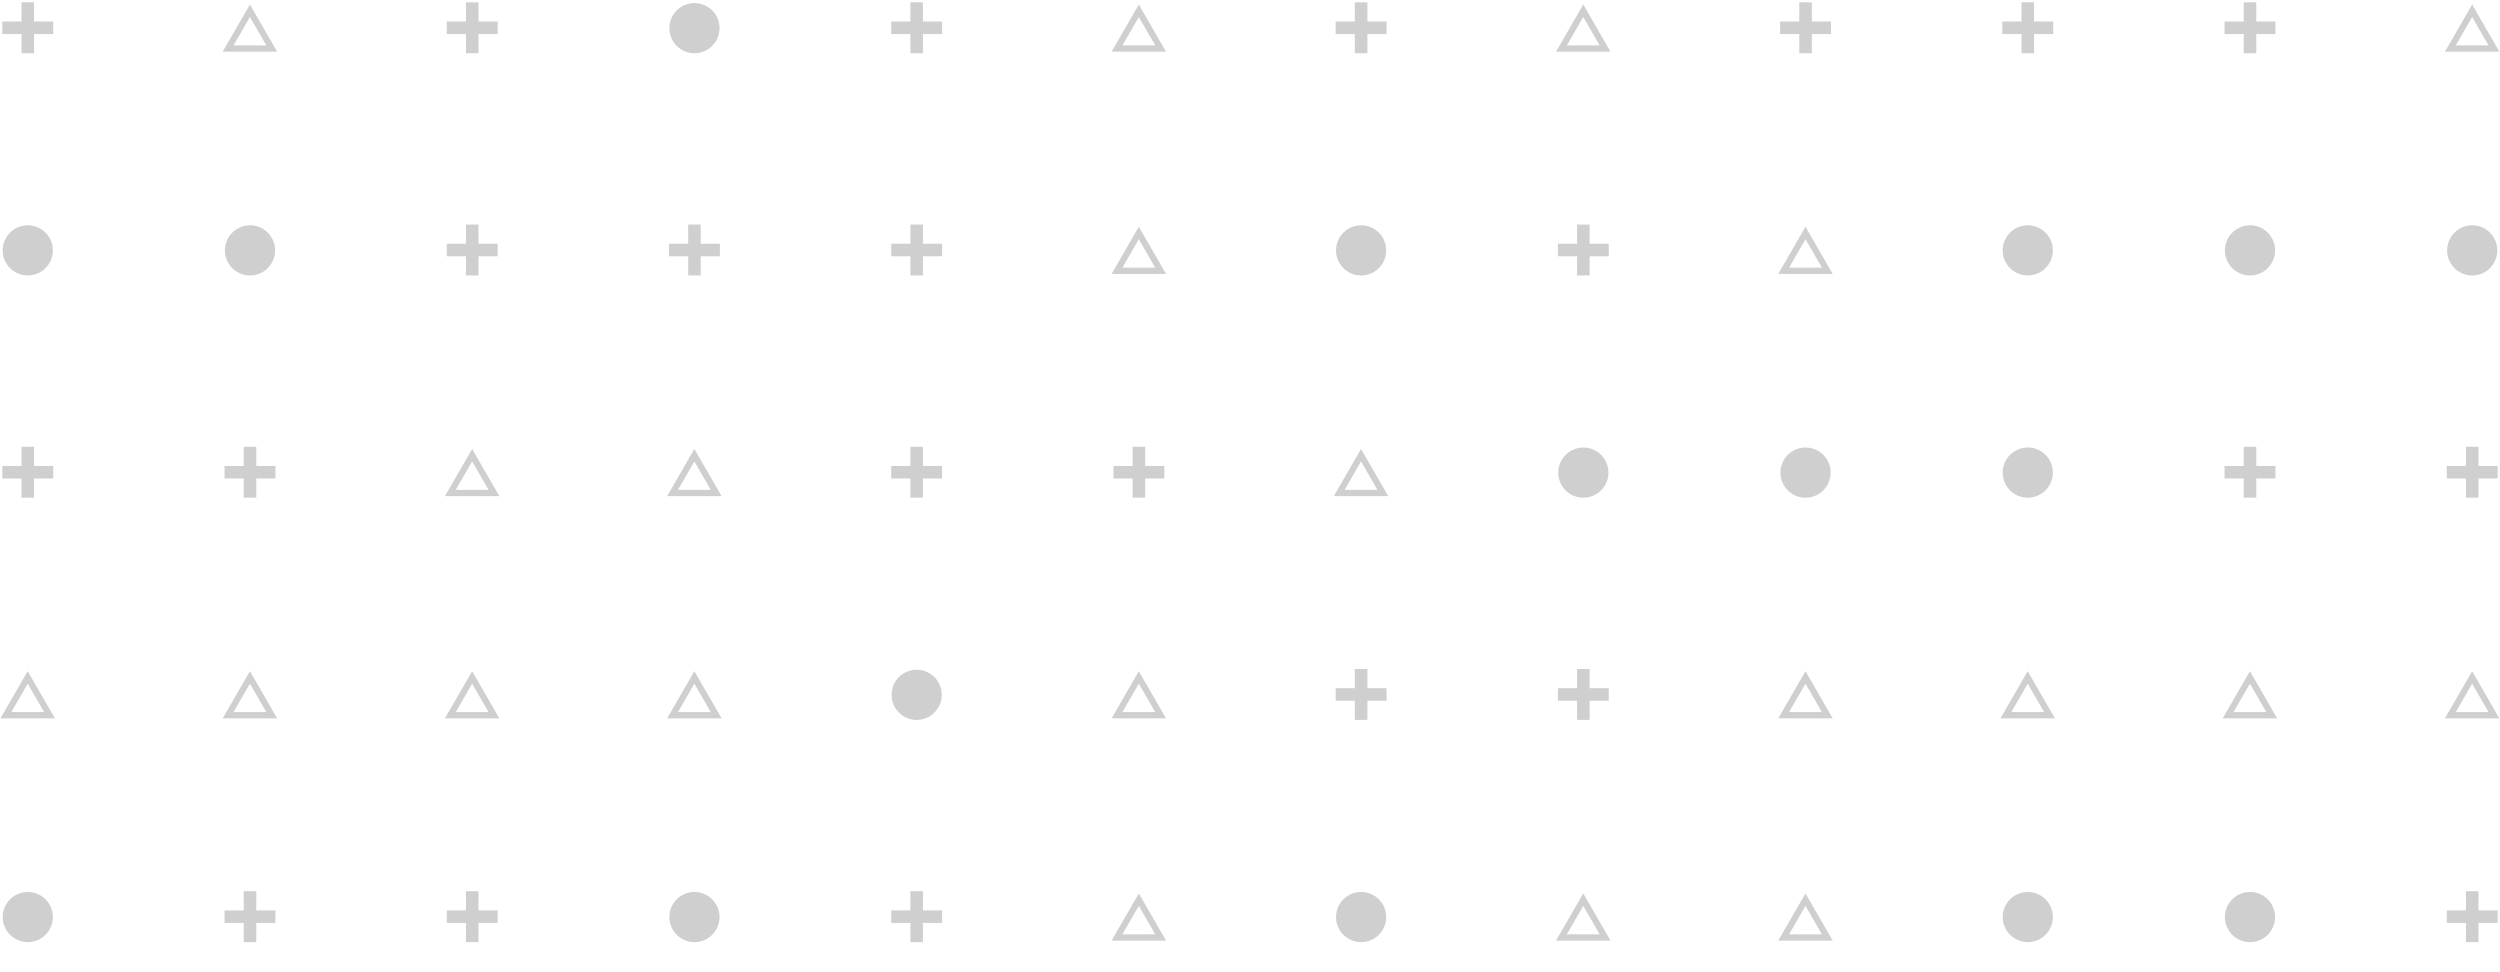 <svg xmlns="http://www.w3.org/2000/svg" version="1.1" xmlns:xlink="http://www.w3.org/1999/xlink" xmlns:svgjs="http://svgjs.dev/svgjs" width="1440" height="560" preserveAspectRatio="none" viewBox="0 0 1440 560"><g mask="url(&quot;#SvgjsMask1197&quot;)" fill="none"><use xlink:href="#SvgjsG1201" transform="translate(0, 0)" fill="rgba(207, 207, 207, 1)"></use><use xlink:href="#SvgjsG1201" transform="translate(1280, 0)" fill="rgba(207, 207, 207, 1)"></use></g><defs><mask id="SvgjsMask1197"><rect width="1440" height="560" fill="#ffffff"></rect></mask><g id="SvgjsG1198"><path d="M0.672 6.194h14.656v3.614H0.672z"></path><path d="M6.194 0.672h3.614v14.656H6.194z"></path></g><g id="SvgjsG1199"><path d="M0.778 8.111a7.222 7.222 0 1 0 14.444 0 7.222 7.222 0 1 0-14.444 0"></path></g><g id="SvgjsG1200"><path d="M15.818 14.884H0.137L7.978 1.3 15.818 14.884zM3.252 13.084h9.45L7.978 4.899 3.252 13.084z" fill-rule="evenodd"></path></g><g id="SvgjsG1201"><use xlink:href="#SvgjsG1198" transform="translate(0, 0) scale(2)" fill="rgba(207, 207, 207, 1)"></use><use xlink:href="#SvgjsG1199" transform="translate(0, 128) scale(2)" fill="rgba(207, 207, 207, 1)"></use><use xlink:href="#SvgjsG1198" transform="translate(0, 256) scale(2)" fill="rgba(207, 207, 207, 1)"></use><use xlink:href="#SvgjsG1200" transform="translate(0, 384) scale(2)" fill="rgba(207, 207, 207, 1)"></use><use xlink:href="#SvgjsG1199" transform="translate(0, 512) scale(2)" fill="rgba(207, 207, 207, 1)"></use><use xlink:href="#SvgjsG1200" transform="translate(128, 0) scale(2)" fill="rgba(207, 207, 207, 1)"></use><use xlink:href="#SvgjsG1199" transform="translate(128, 128) scale(2)" fill="rgba(207, 207, 207, 1)"></use><use xlink:href="#SvgjsG1198" transform="translate(128, 256) scale(2)" fill="rgba(207, 207, 207, 1)"></use><use xlink:href="#SvgjsG1200" transform="translate(128, 384) scale(2)" fill="rgba(207, 207, 207, 1)"></use><use xlink:href="#SvgjsG1198" transform="translate(128, 512) scale(2)" fill="rgba(207, 207, 207, 1)"></use><use xlink:href="#SvgjsG1198" transform="translate(256, 0) scale(2)" fill="rgba(207, 207, 207, 1)"></use><use xlink:href="#SvgjsG1198" transform="translate(256, 128) scale(2)" fill="rgba(207, 207, 207, 1)"></use><use xlink:href="#SvgjsG1200" transform="translate(256, 256) scale(2)" fill="rgba(207, 207, 207, 1)"></use><use xlink:href="#SvgjsG1200" transform="translate(256, 384) scale(2)" fill="rgba(207, 207, 207, 1)"></use><use xlink:href="#SvgjsG1198" transform="translate(256, 512) scale(2)" fill="rgba(207, 207, 207, 1)"></use><use xlink:href="#SvgjsG1199" transform="translate(384, 0) scale(2)" fill="rgba(207, 207, 207, 1)"></use><use xlink:href="#SvgjsG1198" transform="translate(384, 128) scale(2)" fill="rgba(207, 207, 207, 1)"></use><use xlink:href="#SvgjsG1200" transform="translate(384, 256) scale(2)" fill="rgba(207, 207, 207, 1)"></use><use xlink:href="#SvgjsG1200" transform="translate(384, 384) scale(2)" fill="rgba(207, 207, 207, 1)"></use><use xlink:href="#SvgjsG1199" transform="translate(384, 512) scale(2)" fill="rgba(207, 207, 207, 1)"></use><use xlink:href="#SvgjsG1198" transform="translate(512, 0) scale(2)" fill="rgba(207, 207, 207, 1)"></use><use xlink:href="#SvgjsG1198" transform="translate(512, 128) scale(2)" fill="rgba(207, 207, 207, 1)"></use><use xlink:href="#SvgjsG1198" transform="translate(512, 256) scale(2)" fill="rgba(207, 207, 207, 1)"></use><use xlink:href="#SvgjsG1199" transform="translate(512, 384) scale(2)" fill="rgba(207, 207, 207, 1)"></use><use xlink:href="#SvgjsG1198" transform="translate(512, 512) scale(2)" fill="rgba(207, 207, 207, 1)"></use><use xlink:href="#SvgjsG1200" transform="translate(640, 0) scale(2)" fill="rgba(207, 207, 207, 1)"></use><use xlink:href="#SvgjsG1200" transform="translate(640, 128) scale(2)" fill="rgba(207, 207, 207, 1)"></use><use xlink:href="#SvgjsG1198" transform="translate(640, 256) scale(2)" fill="rgba(207, 207, 207, 1)"></use><use xlink:href="#SvgjsG1200" transform="translate(640, 384) scale(2)" fill="rgba(207, 207, 207, 1)"></use><use xlink:href="#SvgjsG1200" transform="translate(640, 512) scale(2)" fill="rgba(207, 207, 207, 1)"></use><use xlink:href="#SvgjsG1198" transform="translate(768, 0) scale(2)" fill="rgba(207, 207, 207, 1)"></use><use xlink:href="#SvgjsG1199" transform="translate(768, 128) scale(2)" fill="rgba(207, 207, 207, 1)"></use><use xlink:href="#SvgjsG1200" transform="translate(768, 256) scale(2)" fill="rgba(207, 207, 207, 1)"></use><use xlink:href="#SvgjsG1198" transform="translate(768, 384) scale(2)" fill="rgba(207, 207, 207, 1)"></use><use xlink:href="#SvgjsG1199" transform="translate(768, 512) scale(2)" fill="rgba(207, 207, 207, 1)"></use><use xlink:href="#SvgjsG1200" transform="translate(896, 0) scale(2)" fill="rgba(207, 207, 207, 1)"></use><use xlink:href="#SvgjsG1198" transform="translate(896, 128) scale(2)" fill="rgba(207, 207, 207, 1)"></use><use xlink:href="#SvgjsG1199" transform="translate(896, 256) scale(2)" fill="rgba(207, 207, 207, 1)"></use><use xlink:href="#SvgjsG1198" transform="translate(896, 384) scale(2)" fill="rgba(207, 207, 207, 1)"></use><use xlink:href="#SvgjsG1200" transform="translate(896, 512) scale(2)" fill="rgba(207, 207, 207, 1)"></use><use xlink:href="#SvgjsG1198" transform="translate(1024, 0) scale(2)" fill="rgba(207, 207, 207, 1)"></use><use xlink:href="#SvgjsG1200" transform="translate(1024, 128) scale(2)" fill="rgba(207, 207, 207, 1)"></use><use xlink:href="#SvgjsG1199" transform="translate(1024, 256) scale(2)" fill="rgba(207, 207, 207, 1)"></use><use xlink:href="#SvgjsG1200" transform="translate(1024, 384) scale(2)" fill="rgba(207, 207, 207, 1)"></use><use xlink:href="#SvgjsG1200" transform="translate(1024, 512) scale(2)" fill="rgba(207, 207, 207, 1)"></use><use xlink:href="#SvgjsG1198" transform="translate(1152, 0) scale(2)" fill="rgba(207, 207, 207, 1)"></use><use xlink:href="#SvgjsG1199" transform="translate(1152, 128) scale(2)" fill="rgba(207, 207, 207, 1)"></use><use xlink:href="#SvgjsG1199" transform="translate(1152, 256) scale(2)" fill="rgba(207, 207, 207, 1)"></use><use xlink:href="#SvgjsG1200" transform="translate(1152, 384) scale(2)" fill="rgba(207, 207, 207, 1)"></use><use xlink:href="#SvgjsG1199" transform="translate(1152, 512) scale(2)" fill="rgba(207, 207, 207, 1)"></use></g></defs></svg>